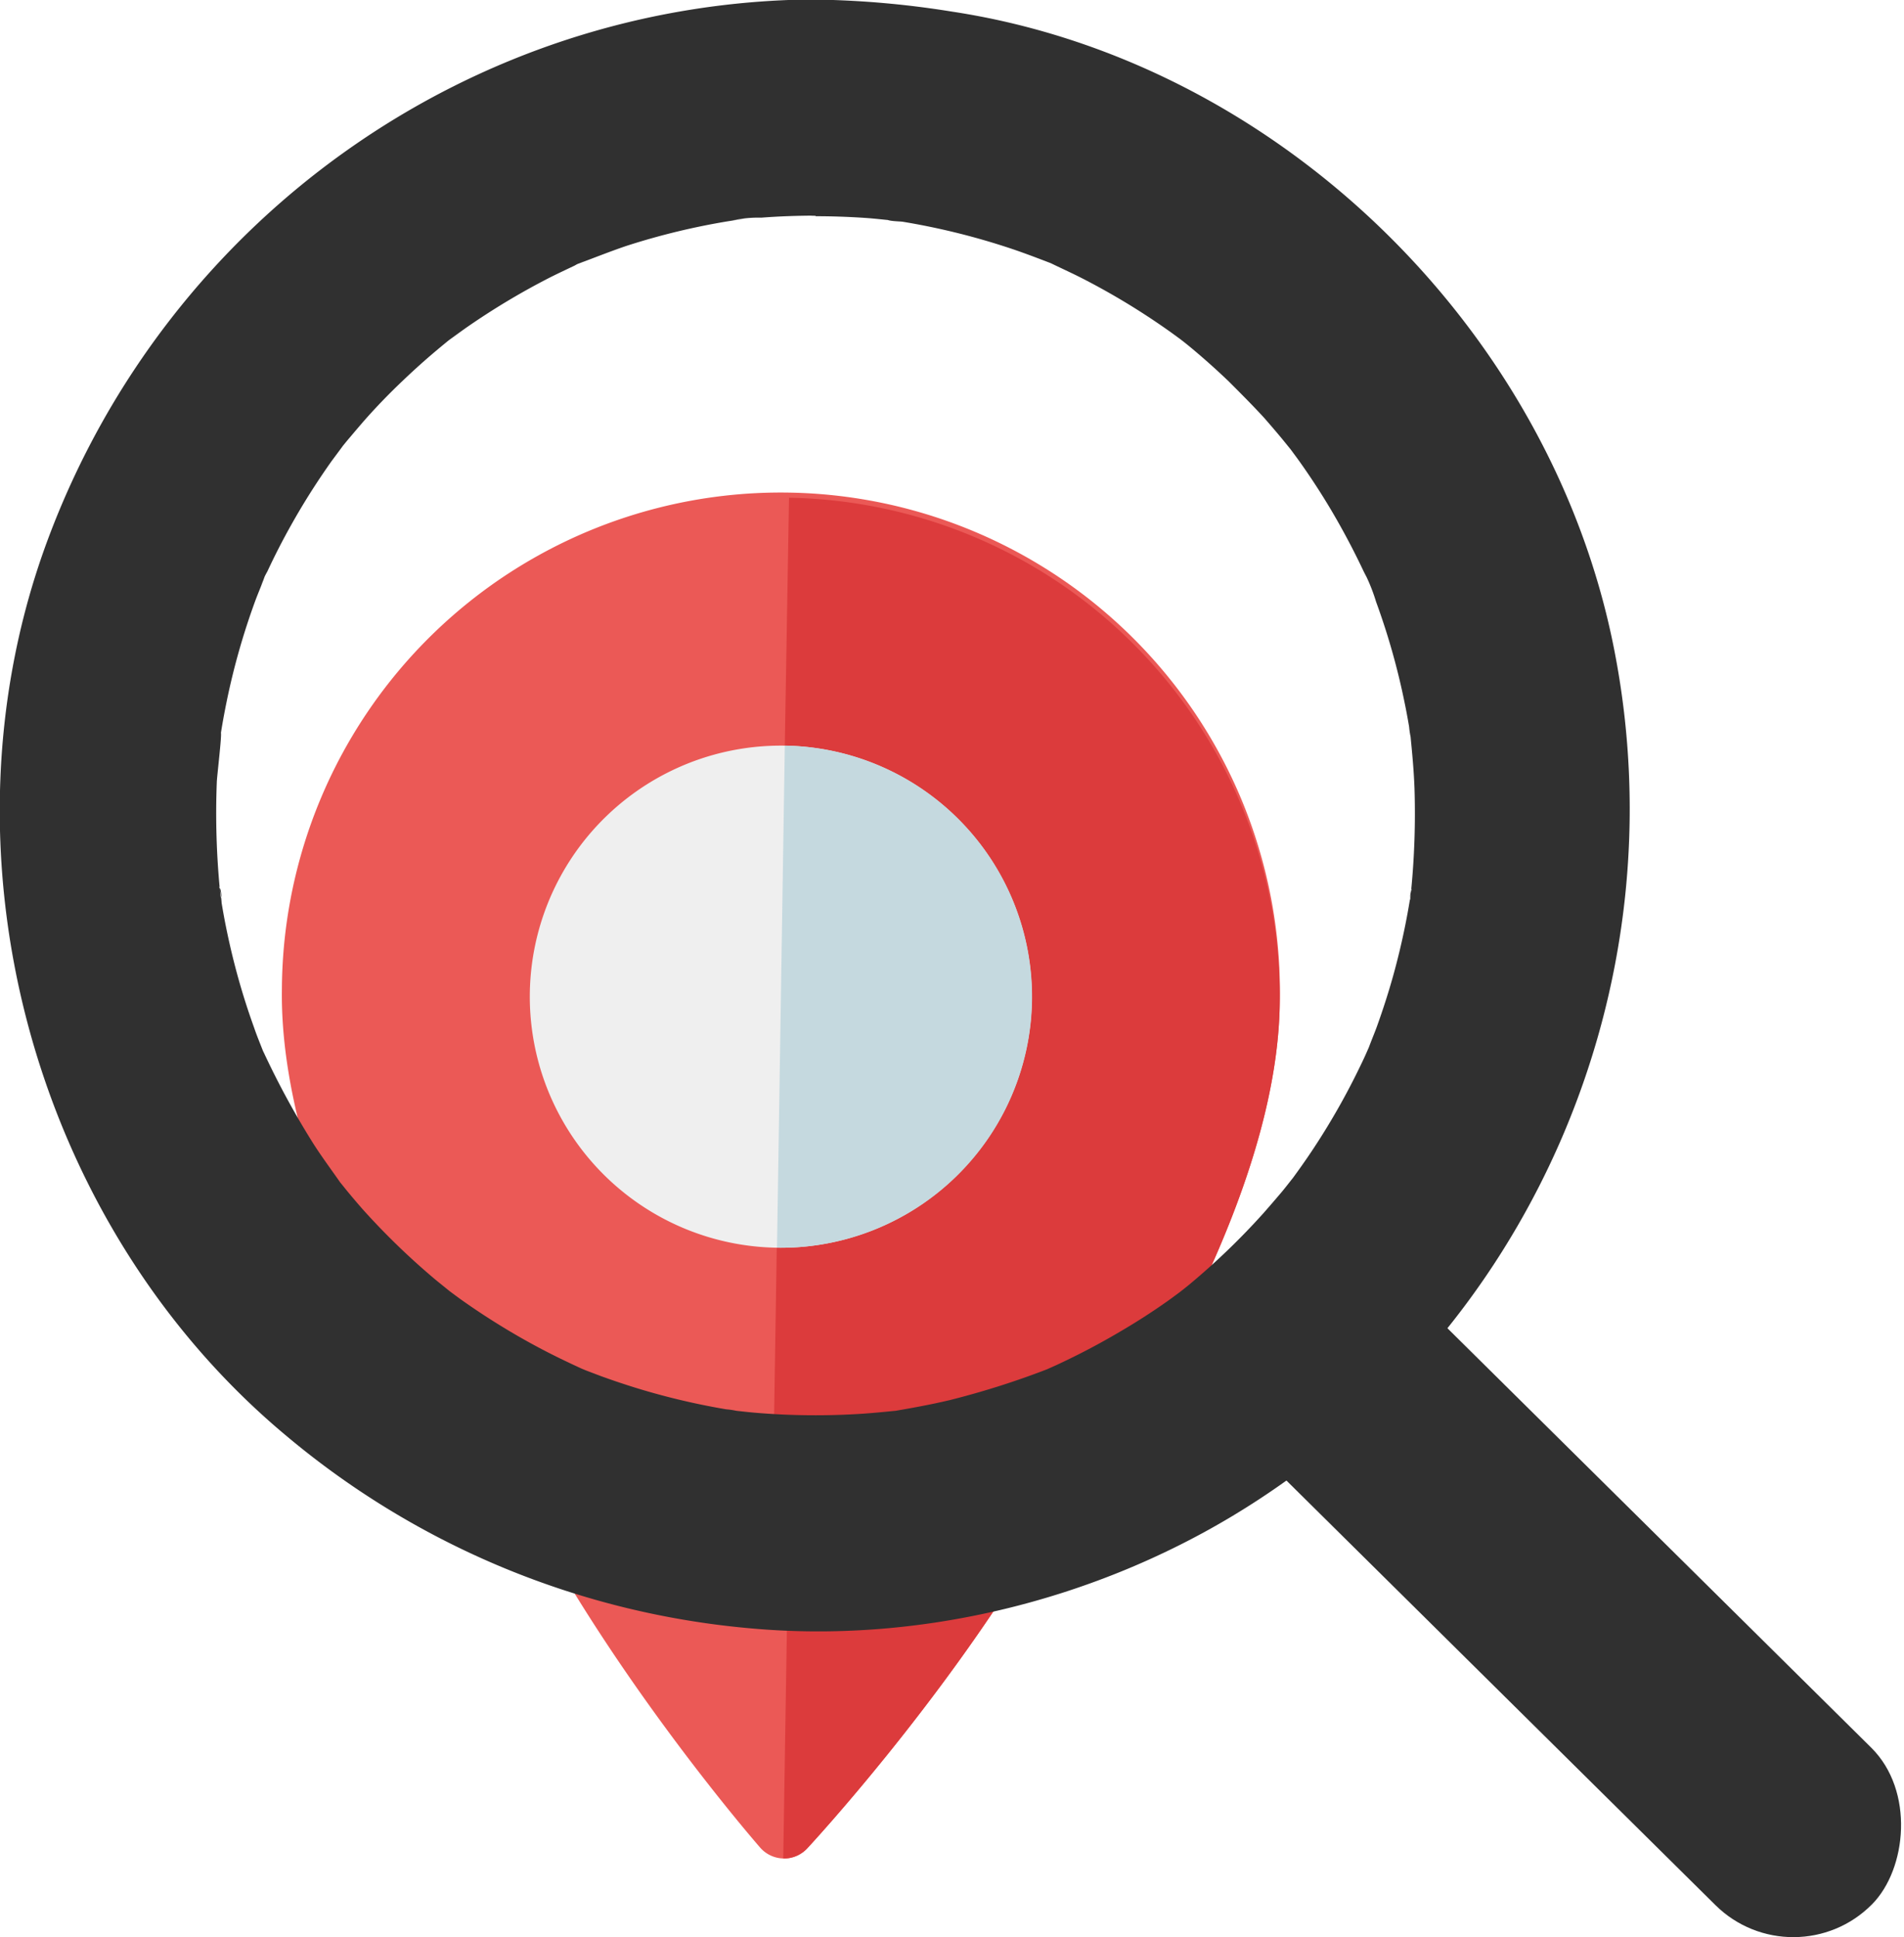 <svg id="Livello_1" data-name="Livello 1" xmlns="http://www.w3.org/2000/svg" viewBox="0 0 317.04 322.52"><defs><style>.cls-1{fill:#eb5956;}.cls-2{fill:#dc3b3c;}.cls-3{fill:#efefef;}.cls-4{fill:#c5d9df;}.cls-5{fill:#303030;}</style></defs><title>experienceplaces</title><path class="cls-1" d="M387.71,200.4c-.37,22.16-12.09,48.19-26.46,71.92a165,165,0,0,1-39.62,5.37,169.25,169.25,0,0,1-18.24-.74,165.75,165.75,0,0,1-64.91-20.05c-10-20.21-17.21-41.1-16.92-59.17a83.09,83.09,0,1,1,166.15,2.67Z" transform="translate(-174.62 -33.13)"/><path class="cls-2" d="M387.71,200.4c-.37,22.16-12.09,48.19-26.46,71.92a165,165,0,0,1-39.62,5.37,169.25,169.25,0,0,1-18.24-.74l.57-36.09,1.34-83.57v0L306,116A83.2,83.2,0,0,1,387.71,200.4Z" transform="translate(-174.62 -33.13)"/><path class="cls-3" d="M307.37,240.78a41.8,41.8,0,1,1,38.87-37.64A41.85,41.85,0,0,1,307.37,240.78Z" transform="translate(-174.62 -33.13)"/><path class="cls-4" d="M305.3,157.27,304,240.86a41.8,41.8,0,1,0,1.34-83.59Z" transform="translate(-174.62 -33.13)"/><rect class="cls-5" x="364.85" y="281.12" width="135.16" height="31.35" rx="15.67" transform="translate(161.9 -251.97) rotate(45)"/><path class="cls-1" d="M346.7,291c-15.86,26.18-36.28,48.37-37.66,49.86a5.27,5.27,0,0,1-7.85-.13c-1.5-1.72-25.94-30.05-41.12-60.61a116.84,116.84,0,0,0,45.79,14.15,119.15,119.15,0,0,0,12.87.52A116.32,116.32,0,0,0,346.7,291Z" transform="translate(-174.62 -33.13)"/><path class="cls-2" d="M346.7,291c-15.86,26.18-36.28,48.37-37.66,49.86a5.27,5.27,0,0,1-4,1.69l.77-48.28a119.15,119.15,0,0,0,12.87.52A116.32,116.32,0,0,0,346.7,291Z" transform="translate(-174.62 -33.13)"/><path class="cls-5" d="M310.45,69.13c2.79,0,5.58.1,8.37.29,1.6.11,3.2.32,4.8.44,2.1.15-1.28-.12-1.38-.22.34.34,2.19.33,2.7.41a117.13,117.13,0,0,1,17,4.13c2.53.81,5,1.75,7.5,2.71,3.23,1.25-2.55-1.24.57.26,1.58.76,3.18,1.49,4.75,2.29a118.07,118.07,0,0,1,14,8.43c1.25.87,2.47,1.79,3.7,2.69-2.46-1.79-.95-.73.44.43q3.27,2.72,6.33,5.65c2,2,4,4,5.9,6.07.87,1,1.73,2,2.57,3,.51.59,3.31,4.1,1.87,2.24s.95,1.32,1.32,1.85q1.33,1.86,2.59,3.78,2.34,3.56,4.41,7.29,1.92,3.45,3.61,7c.78,1.66,2.28,4.21.58,1.14a30.3,30.3,0,0,1,1.68,4.33,115.92,115.92,0,0,1,4.74,16.76c.28,1.33.52,2.66.75,4a13.81,13.81,0,0,0,.32,2c-.05,0-.4-3.54-.18-1.4.32,3.22.64,6.42.76,9.65a132.32,132.32,0,0,1-.6,17.47c-.28,2.95-.11-.69.12-.68,0,0-.3,1.9-.32,2-.22,1.35-.47,2.7-.73,4q-.87,4.33-2.06,8.59c-.79,2.81-1.69,5.59-2.68,8.34-.46,1.26-1,2.5-1.44,3.75-.71,1.91.48-1.12.52-1.21-.38.8-.72,1.62-1.09,2.43a117.5,117.5,0,0,1-8.39,15.08c-1.45,2.22-3,4.36-4.57,6.49,2.14-2.89.13-.21-.89,1s-2,2.34-3,3.48A118.55,118.55,0,0,1,372.65,247c-1.36,1.13-3,2.25-.5.47-1.07.77-2.12,1.57-3.2,2.34q-3.79,2.67-7.78,5c-2.28,1.35-4.62,2.63-7,3.83-1.19.6-2.39,1.18-3.59,1.74-.61.28-1.23.54-1.83.83-2.29,1.09,3-1.14.61-.26a138.27,138.27,0,0,1-16.69,5.31c-2.89.68-5.8,1.22-8.72,1.72-3.53.6,2.9-.26-.68.08-1.62.16-3.23.32-4.85.43a119.53,119.53,0,0,1-18.15-.16c-1.38-.12-2.74-.29-4.11-.43-2.15-.21,1.38.13,1.39.19a12.4,12.4,0,0,0-2-.32q-4.67-.79-9.26-1.95c-2.6-.66-5.18-1.4-7.72-2.24-1.27-.41-2.53-.85-3.78-1.3l-2.48-.94c-.45-.17-3.2-1.36-.91-.35s-1.49-.7-2.08-1q-1.79-.84-3.54-1.74-4.09-2.1-8-4.52-3.34-2.06-6.54-4.34c-.53-.38-3.77-2.81-1.84-1.32s-1.65-1.37-2.25-1.87A119.81,119.81,0,0,1,235,234.45q-1.29-1.47-2.55-3c-.55-.67-1.08-1.36-1.64-2,.06.08,2,2.71.82,1.06-1.61-2.33-3.31-4.59-4.85-7a137.66,137.66,0,0,1-8.17-15c-1.49-3.12,1,2.67-.26-.56-.48-1.24-1-2.48-1.42-3.73q-1.59-4.4-2.82-8.91-1.06-3.9-1.86-7.87c-.27-1.33-.51-2.67-.73-4a13.82,13.82,0,0,0-.42-2.69c.55.58.39,3.41.15.7a133.11,133.11,0,0,1-.53-18.08c0-.75.9-8.17.67-8.26,0,0-.54,3.53-.19,1.4.11-.67.2-1.35.31-2,.26-1.56.55-3.12.87-4.67a117.13,117.13,0,0,1,4.76-16.72c.46-1.24,1-2.46,1.44-3.7.71-1.94-.52,1.2-.53,1.25a13.81,13.81,0,0,1,1.09-2.4c1.2-2.58,2.5-5.12,3.89-7.6q1.92-3.44,4.06-6.73,1.25-1.92,2.56-3.78c.45-.64,3.16-4.22,1.7-2.37s1-1.24,1.45-1.74c.84-1,1.69-2,2.56-3q3-3.39,6.34-6.55,2.82-2.7,5.82-5.21c.49-.42,3.65-3,1.73-1.45s-.09.08.25-.17c.89-.64,1.76-1.28,2.65-1.91a120,120,0,0,1,14-8.41c1.37-.69,2.76-1.34,4.15-2a8.91,8.91,0,0,1,1.81-.82c-.06,0-3.2,1.24-1.26.53,2.7-1,5.36-2.07,8.11-3a116.68,116.68,0,0,1,17-4.11l2-.31c2.1-.34-1.33.17-1.39.19a20,20,0,0,1,4.79-.46c3-.23,6-.33,9.05-.34,9.41-.06,18.44-8.24,18-18s-7.91-18.06-18-18c-57.19.33-107.84,36.44-127.78,89.8-19.36,51.79-2.87,113.79,39.51,149.22a139.07,139.07,0,0,0,77.41,32.18c27.71,2.53,56.51-4.41,80.32-18.72,49.5-29.76,74.68-88,63.49-144.45-10.58-53.43-56.25-97.82-110.24-106a155.78,155.78,0,0,0-22.71-2c-9.42-.06-18.44,8.32-18,18s7.91,17.94,18,18Z" transform="translate(-174.62 -33.13)"/><rect class="cls-5" x="368.04" y="283.1" width="138.28" height="36.88" rx="18.44" transform="translate(361.22 790.26) rotate(-135.3)"/></svg>